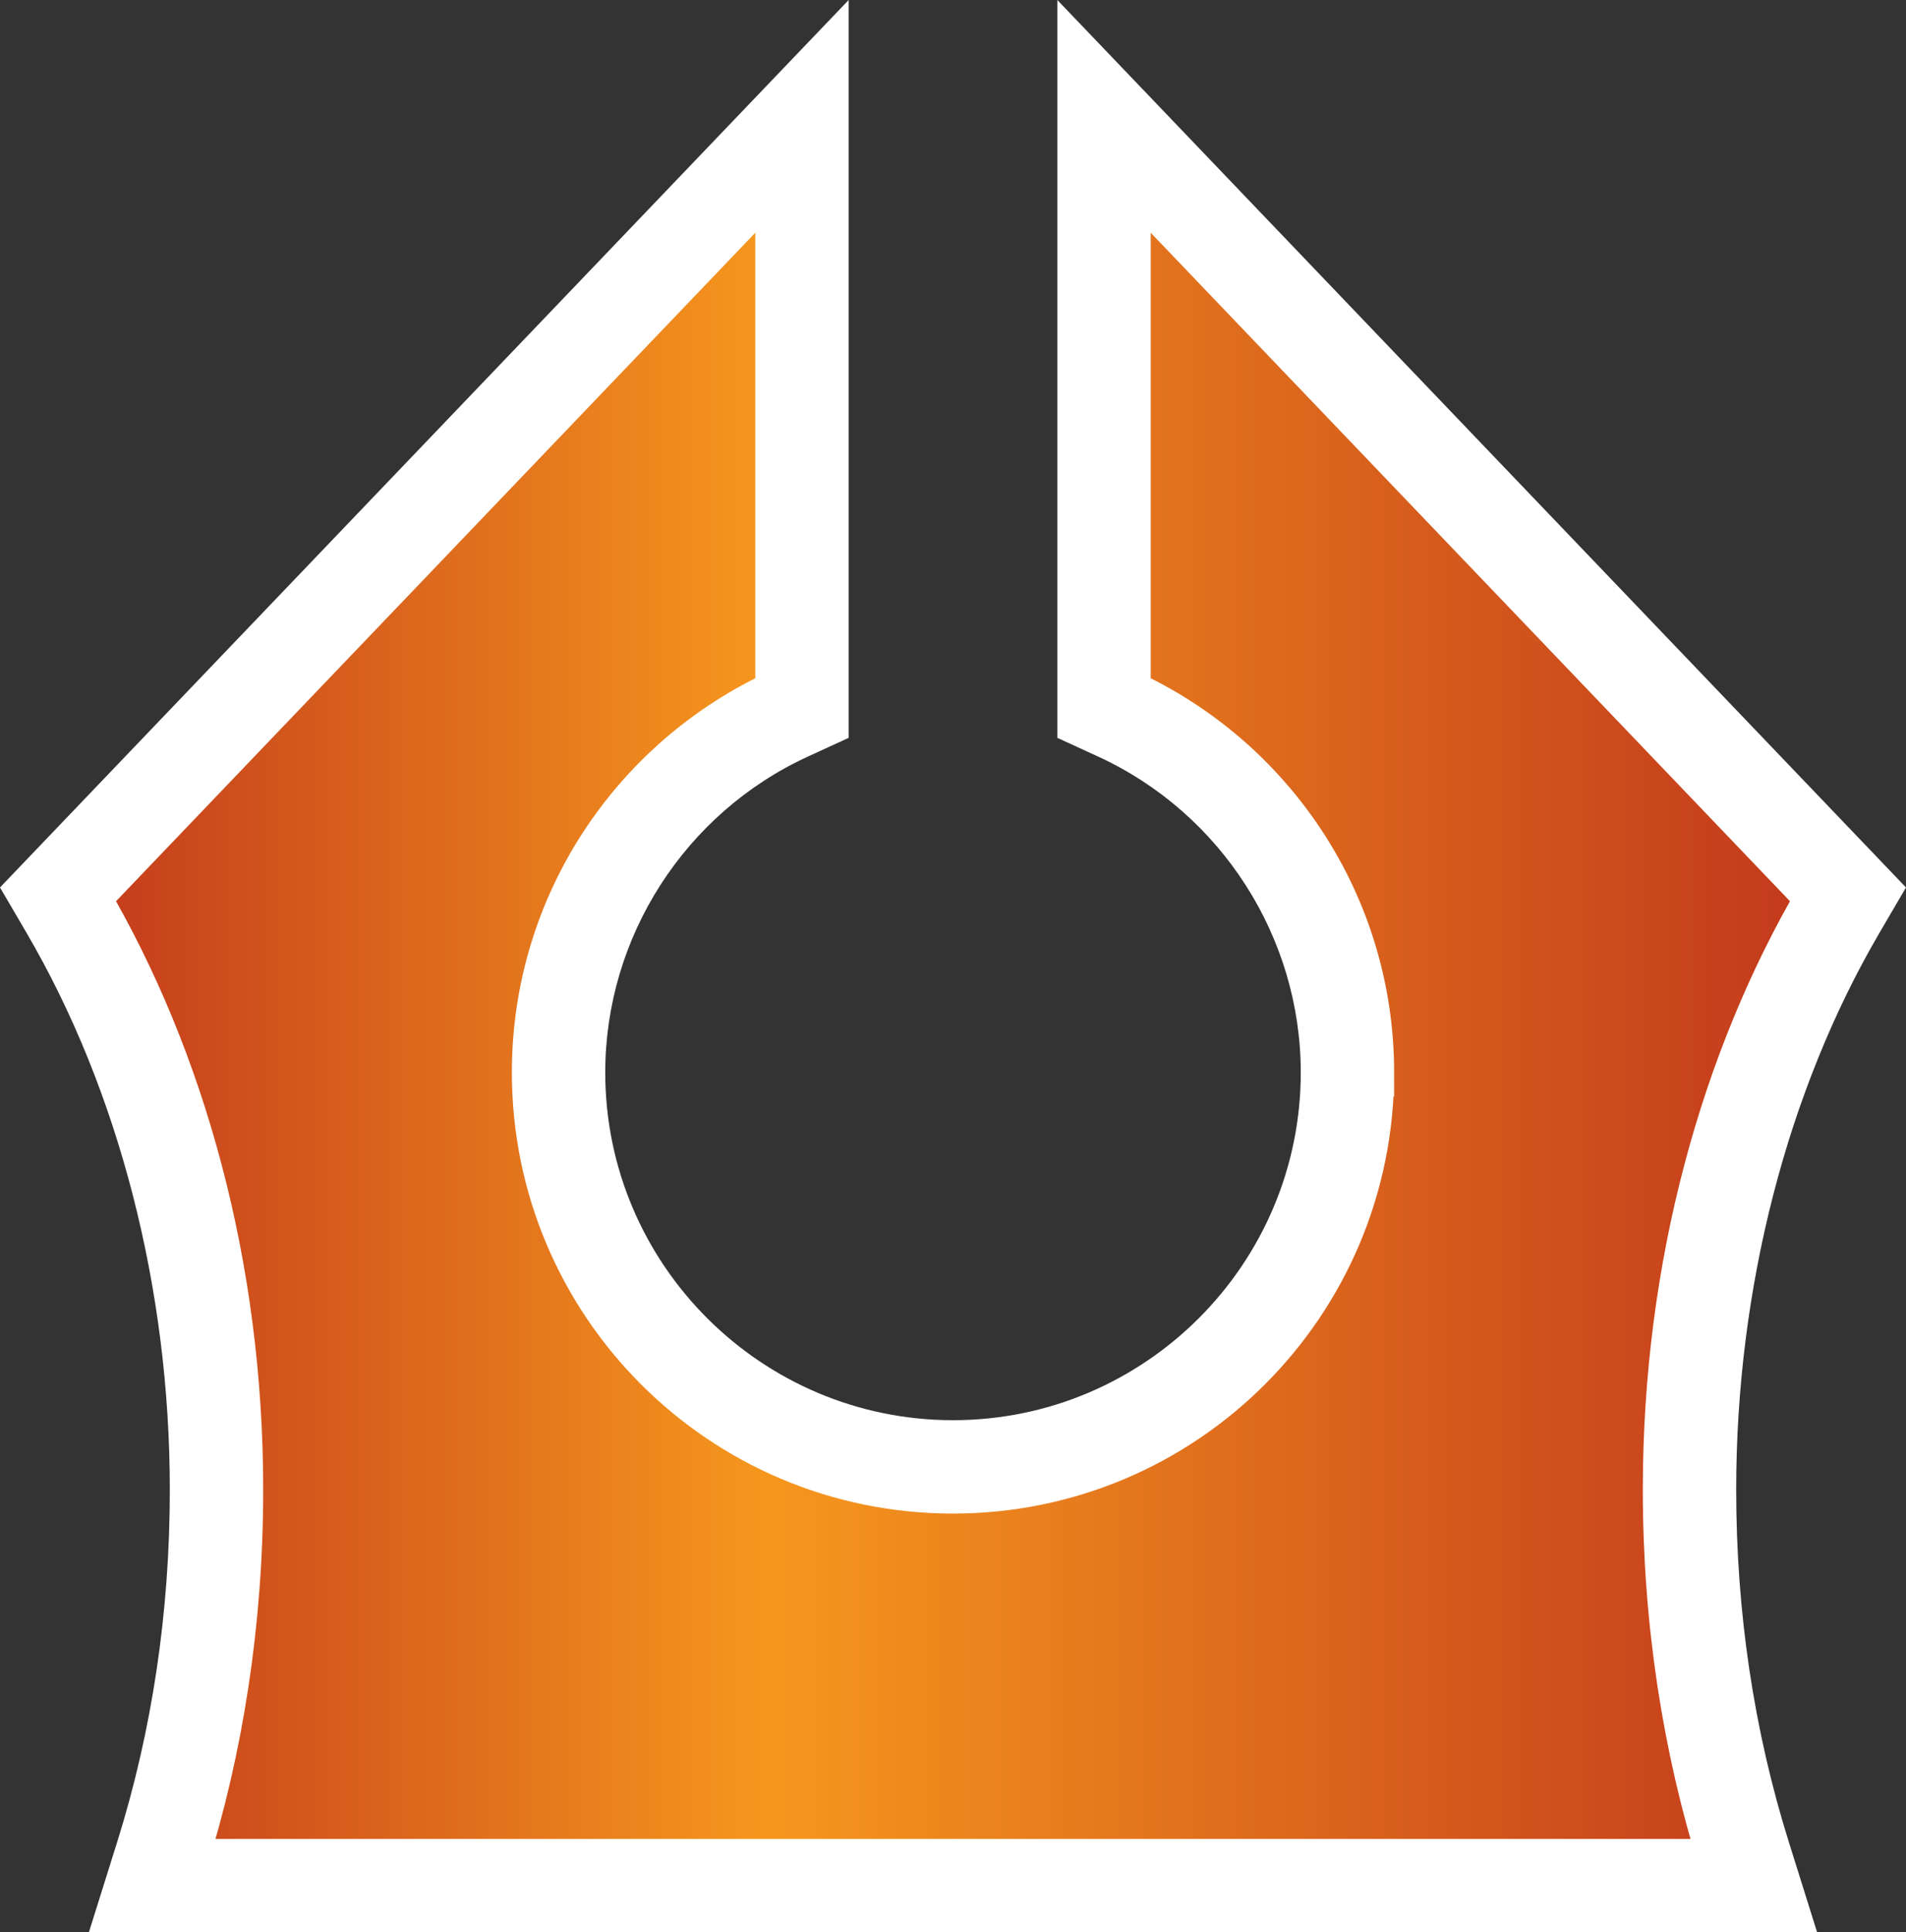 <?xml version="1.0" encoding="UTF-8" standalone="no"?>
<!-- Created with Inkscape (http://www.inkscape.org/) -->

<svg
   xmlns:dc="http://purl.org/dc/elements/1.1/"
   xmlns:cc="http://creativecommons.org/ns#"
   xmlns:rdf="http://www.w3.org/1999/02/22-rdf-syntax-ns#"
   xmlns:svg="http://www.w3.org/2000/svg"
   xmlns="http://www.w3.org/2000/svg"
   xmlns:xlink="http://www.w3.org/1999/xlink"
   xmlns:inkscape="http://www.inkscape.org/namespaces/inkscape"
   version="1.1"
   width="600"
   height="608"
   id="svg2"
   xml:space="preserve"><rect width="100%" height="100%" fill="#333333" stroke="none"/><defs
     id="defs6"><clipPath
       id="clipPath16"><path
         d="M 0,304 300,304 300,0 0,0 0,304 z"
         inkscape:connector-curvature="0"
         id="path18" /></clipPath><linearGradient
       x1="0"
       y1="0"
       x2="1"
       y2="0"
       id="linearGradient36"
       gradientUnits="userSpaceOnUse"
       gradientTransform="matrix(286.384,0,0,-286.384,6.809,143.834)"
       spreadMethod="pad"><stop
         id="stop38"
         style="stop-color:#bf331c;stop-opacity:1"
         offset="0" /><stop
         id="stop40"
         style="stop-color:#f6971d;stop-opacity:1"
         offset="0.4" /><stop
         id="stop42"
         style="stop-color:#bf331c;stop-opacity:1"
         offset="1" /></linearGradient><clipPath
       id="clipPath50"><path
         d="M 0,304 300,304 300,0 0,0 0,304 z"
         inkscape:connector-curvature="0"
         id="path52" /></clipPath><linearGradient
       x1="0"
       y1="0"
       x2="1"
       y2="0"
       id="linearGradient3015"
       xlink:href="#linearGradient36"
       gradientUnits="userSpaceOnUse"
       gradientTransform="matrix(286.384,0,0,-286.384,6.809,143.834)"
       spreadMethod="pad" /><linearGradient
       x1="0"
       y1="0"
       x2="1"
       y2="0"
       id="linearGradient3023"
       xlink:href="#linearGradient36"
       gradientUnits="userSpaceOnUse"
       gradientTransform="matrix(286.384,0,0,-286.384,6.809,143.834)"
       spreadMethod="pad" /><linearGradient
       x1="0"
       y1="0"
       x2="1"
       y2="0"
       id="linearGradient3028"
       xlink:href="#linearGradient36"
       gradientUnits="userSpaceOnUse"
       gradientTransform="matrix(286.384,0,0,-286.384,6.809,143.834)"
       spreadMethod="pad" /><linearGradient
       x1="0"
       y1="0"
       x2="1"
       y2="0"
       id="linearGradient3031"
       xlink:href="#linearGradient36"
       gradientUnits="userSpaceOnUse"
       gradientTransform="matrix(286.384,0,0,-286.384,6.809,143.834)"
       spreadMethod="pad" /><linearGradient
       x1="0"
       y1="0"
       x2="1"
       y2="0"
       id="linearGradient3000"
       xlink:href="#linearGradient36"
       gradientUnits="userSpaceOnUse"
       gradientTransform="matrix(572.768,0,0,572.768,13.617,320.332)"
       spreadMethod="pad" /></defs><path
     d="m 332.842,0 0,54.546 0,163.592 0,14.03 12.758,5.854 c 38.802,17.806 63.872,56.844 63.872,99.454 0,60.324 -49.108,109.402 -109.472,109.402 -60.364,0 -109.472,-49.078 -109.472,-109.402 0,-42.61 25.072,-81.648 63.87,-99.454 l 12.76,-5.854 0,-14.03 0,-163.592 L 267.158,0 229.44,39.426 11.406,267.324 0,279.248 l 8.332,14.24 c 29.098,49.74 45.126,111.986 45.126,175.272 0,38.492 -5.574,75.778 -16.562,110.816 L 27.982,608 l 29.808,0 484.422,0 29.802,0 -8.91,-28.424 c -10.99,-35.042 -16.56,-72.328 -16.56,-110.816 0,-63.286 16.024,-125.532 45.126,-175.272 L 600,279.248 588.592,267.324 370.562,39.426 332.842,0 z m 21.894,54.546 218.032,227.9 c -29.928,51.156 -48.12,115.892 -48.12,186.314 0,41.652 6.262,81.316 17.564,117.36 l -484.422,0 C 69.092,550.076 75.352,510.412 75.352,468.76 75.352,398.338 57.16,333.602 27.23,282.446 l 218.034,-227.9 0,163.592 c -45.214,20.748 -76.63,66.362 -76.63,119.338 0,72.508 58.816,131.284 131.366,131.284 72.552,0 131.368,-58.776 131.368,-131.284 0,-52.976 -31.418,-98.592 -76.632,-119.338 l 0,-163.592"
     inkscape:connector-curvature="0"
     id="path22"
     style="fill:#ffffff;fill-opacity:1;fill-rule:nonzero;stroke:none" /><path
     d="m 354.736,218.138 c 45.214,20.746 76.63,66.362 76.63,119.338 l 0,0 c 0,72.508 -58.812,131.284 -131.366,131.284 l 0,0 c -72.55,0 -131.368,-58.776 -131.368,-131.284 l 0,0 c 0,-52.976 31.418,-98.59 76.632,-119.338 l 0,0 0,-163.592 -218.034,227.898 c 29.93,51.156 48.122,115.894 48.122,186.316 l 0,0 c 0,41.652 -6.26,81.316 -17.562,117.36 l 0,0 484.42,0 c -11.3,-36.044 -17.562,-75.708 -17.562,-117.36 l 0,0 c 0,-70.422 18.192,-135.16 48.12,-186.316 l 0,0 -218.032,-227.898 0,163.592 z"
     inkscape:connector-curvature="0"
     id="path44"
     style="fill:url(#linearGradient3000);stroke:none" /><path
     d="m 431.367,337.477 c 0,72.508 -58.814,131.284 -131.368,131.284 -72.55,0 -131.366,-58.776 -131.366,-131.284 0,-52.976 31.418,-98.59 76.63,-119.338 l 0,-163.592 -218.032,227.898 c 29.928,51.156 48.12,115.894 48.12,186.316 0,41.652 -6.26,81.316 -17.562,117.358 l 484.422,0 c -11.302,-36.042 -17.562,-75.706 -17.562,-117.358 0,-70.422 18.19,-135.16 48.118,-186.316 l -218.03,-227.898 0,163.592 c 45.212,20.746 76.63,66.362 76.63,119.338 z"
     inkscape:connector-curvature="0"
     id="path56"
     style="fill:none;stroke:#ffffff;stroke-width:15;stroke-linecap:butt;stroke-linejoin:miter;stroke-miterlimit:4;stroke-opacity:1;stroke-dasharray:none" /></svg>